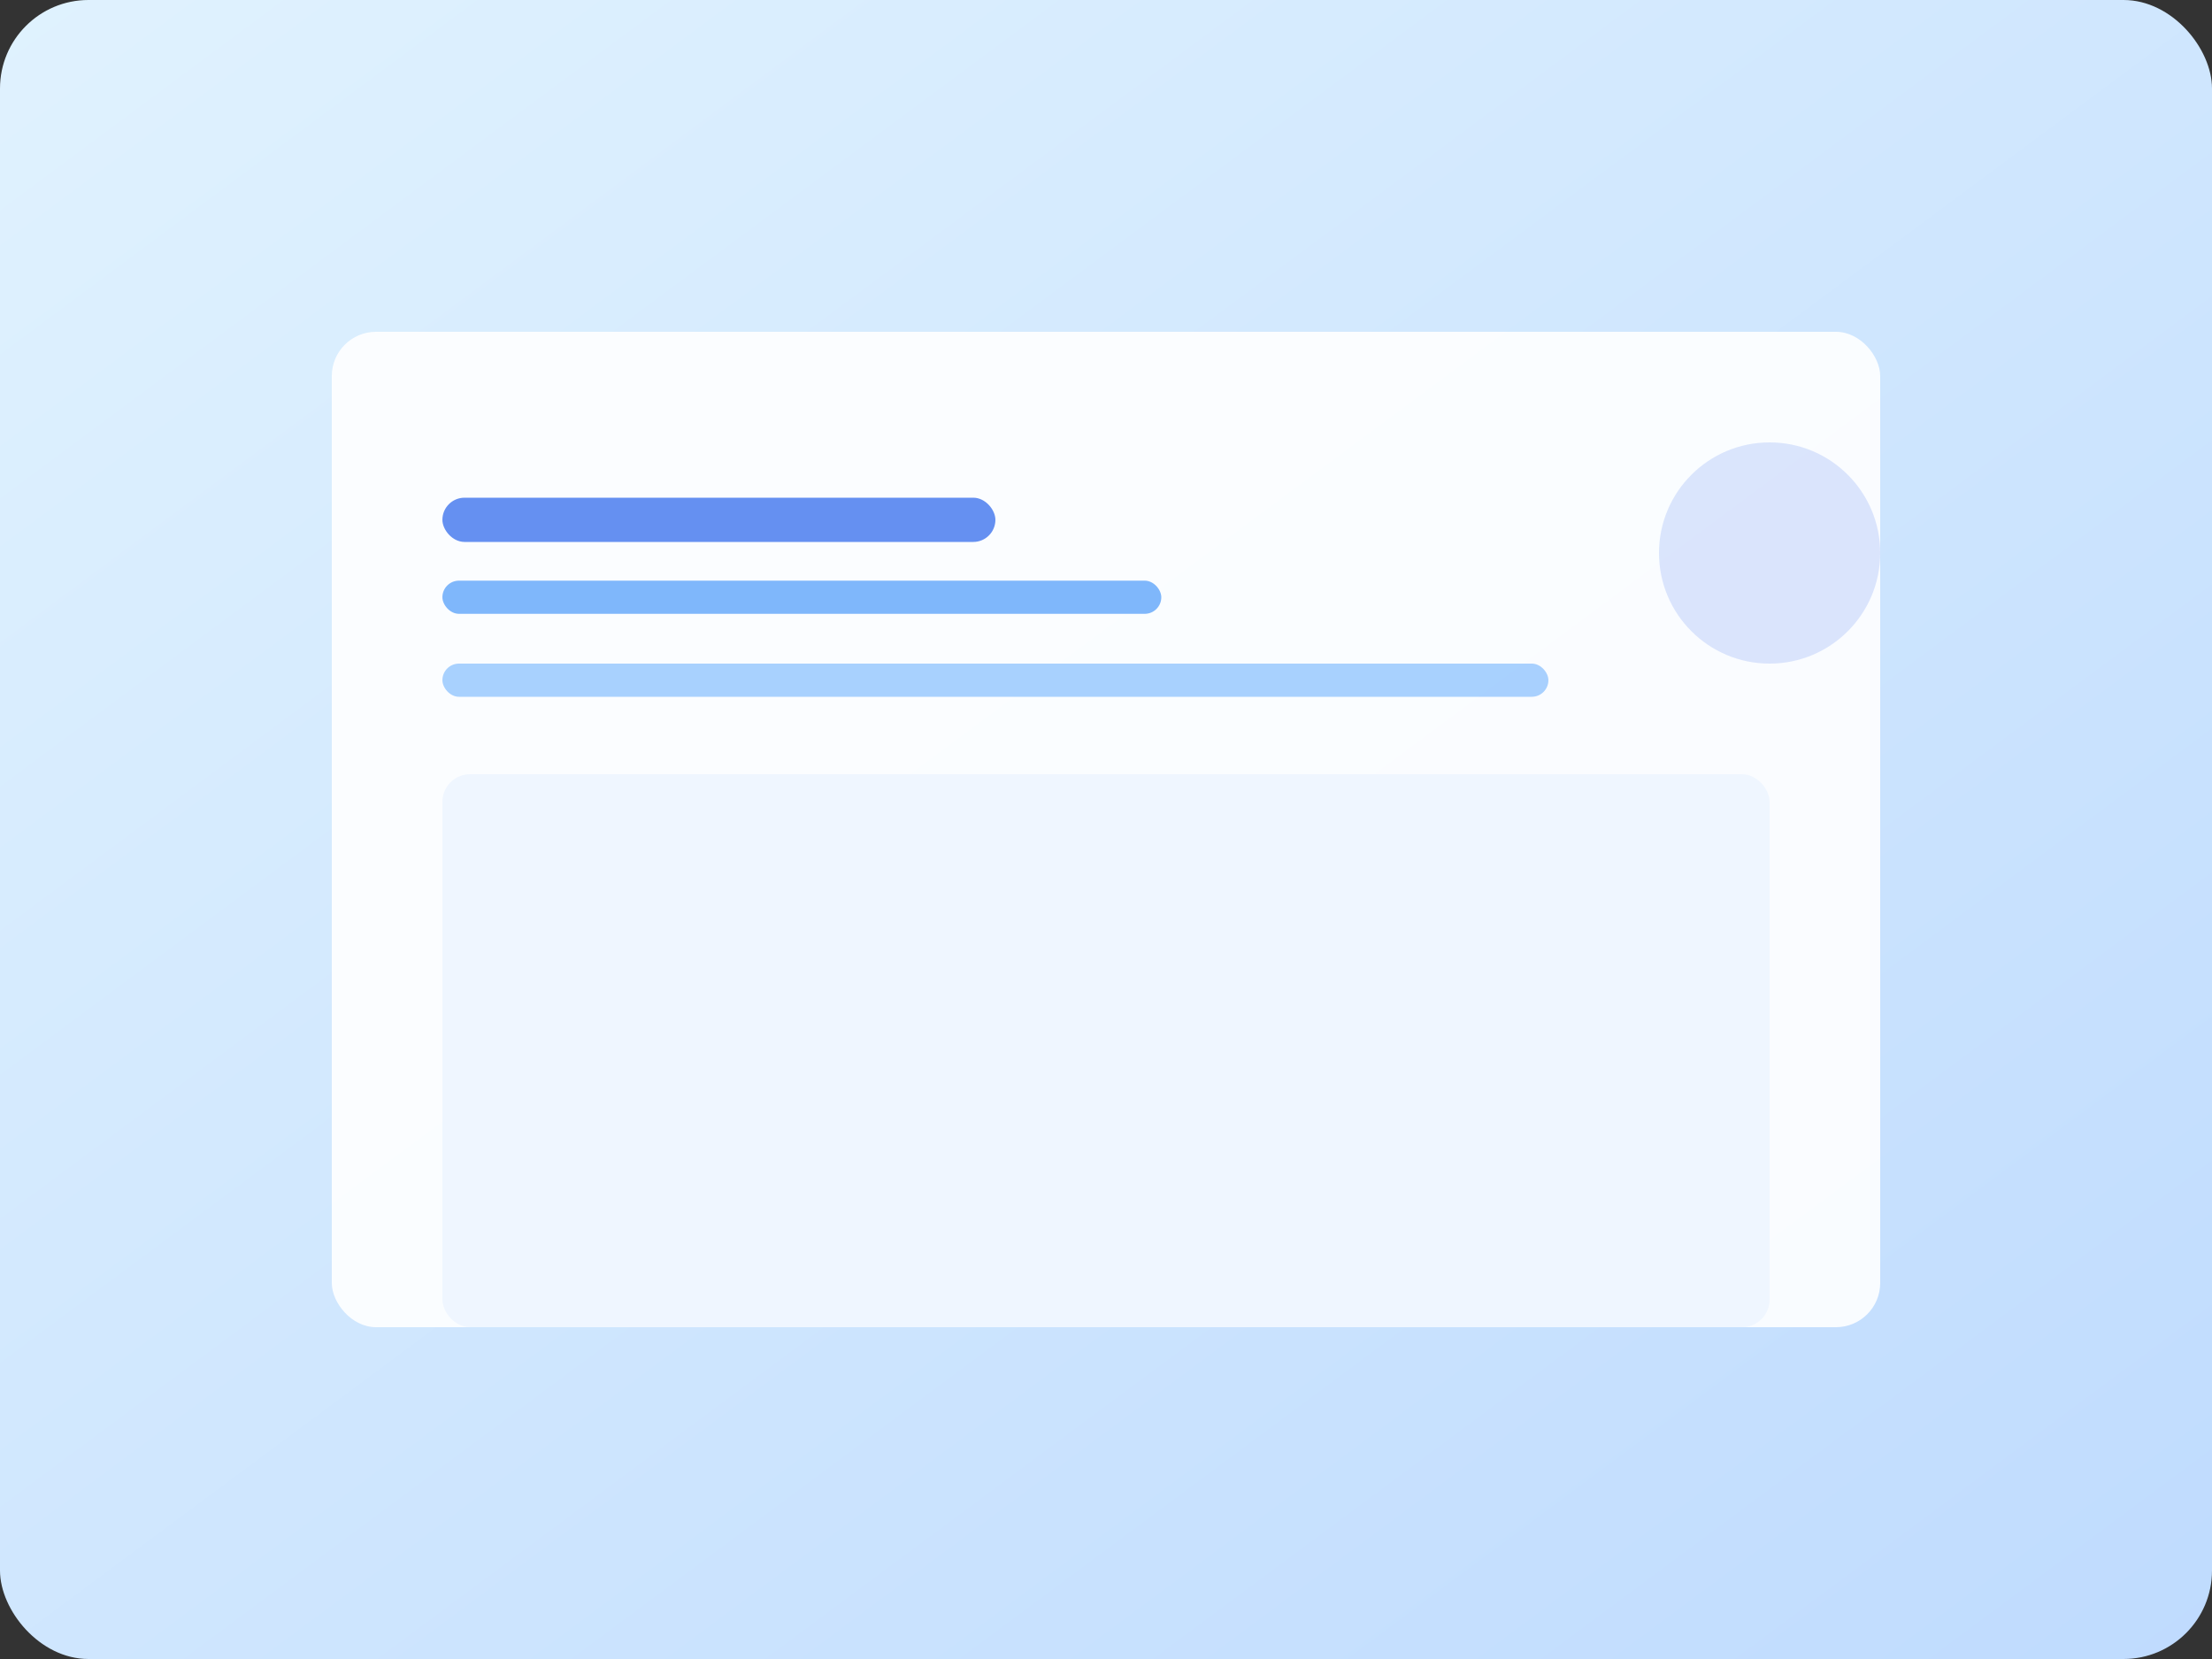 <svg xmlns='http://www.w3.org/2000/svg' viewBox='0 0 800 600' width='800' height='600'>
  <rect x="0" y="0" width="800" height="600" fill="#333333" stroke="none"/>
  <defs>
    <linearGradient id='g' x1='0' y1='0' x2='1' y2='1'>
      <stop offset='0%' stop-color='#e0f2fe'/>
      <stop offset='100%' stop-color='#bfdbfe'/>
    </linearGradient>
  </defs>
  <rect width='800' height='600' rx='32' fill='url(#g)'/>
  <rect x='120' y='120' width='560' height='360' rx='16' fill='white' opacity='0.9'/>
  <rect x='160' y='180' width='200' height='16' rx='8' fill='#2563eb' opacity='0.7'/>
  <rect x='160' y='210' width='260' height='12' rx='6' fill='#60a5fa' opacity='0.8'/>
  <rect x='160' y='240' width='400' height='12' rx='6' fill='#93c5fd' opacity='0.8'/>
  <rect x='160' y='280' width='480' height='200' rx='10' fill='#eff6ff'/>
  <circle cx='640' cy='200' r='40' fill='#2563eb' opacity='0.15'/>
</svg>

